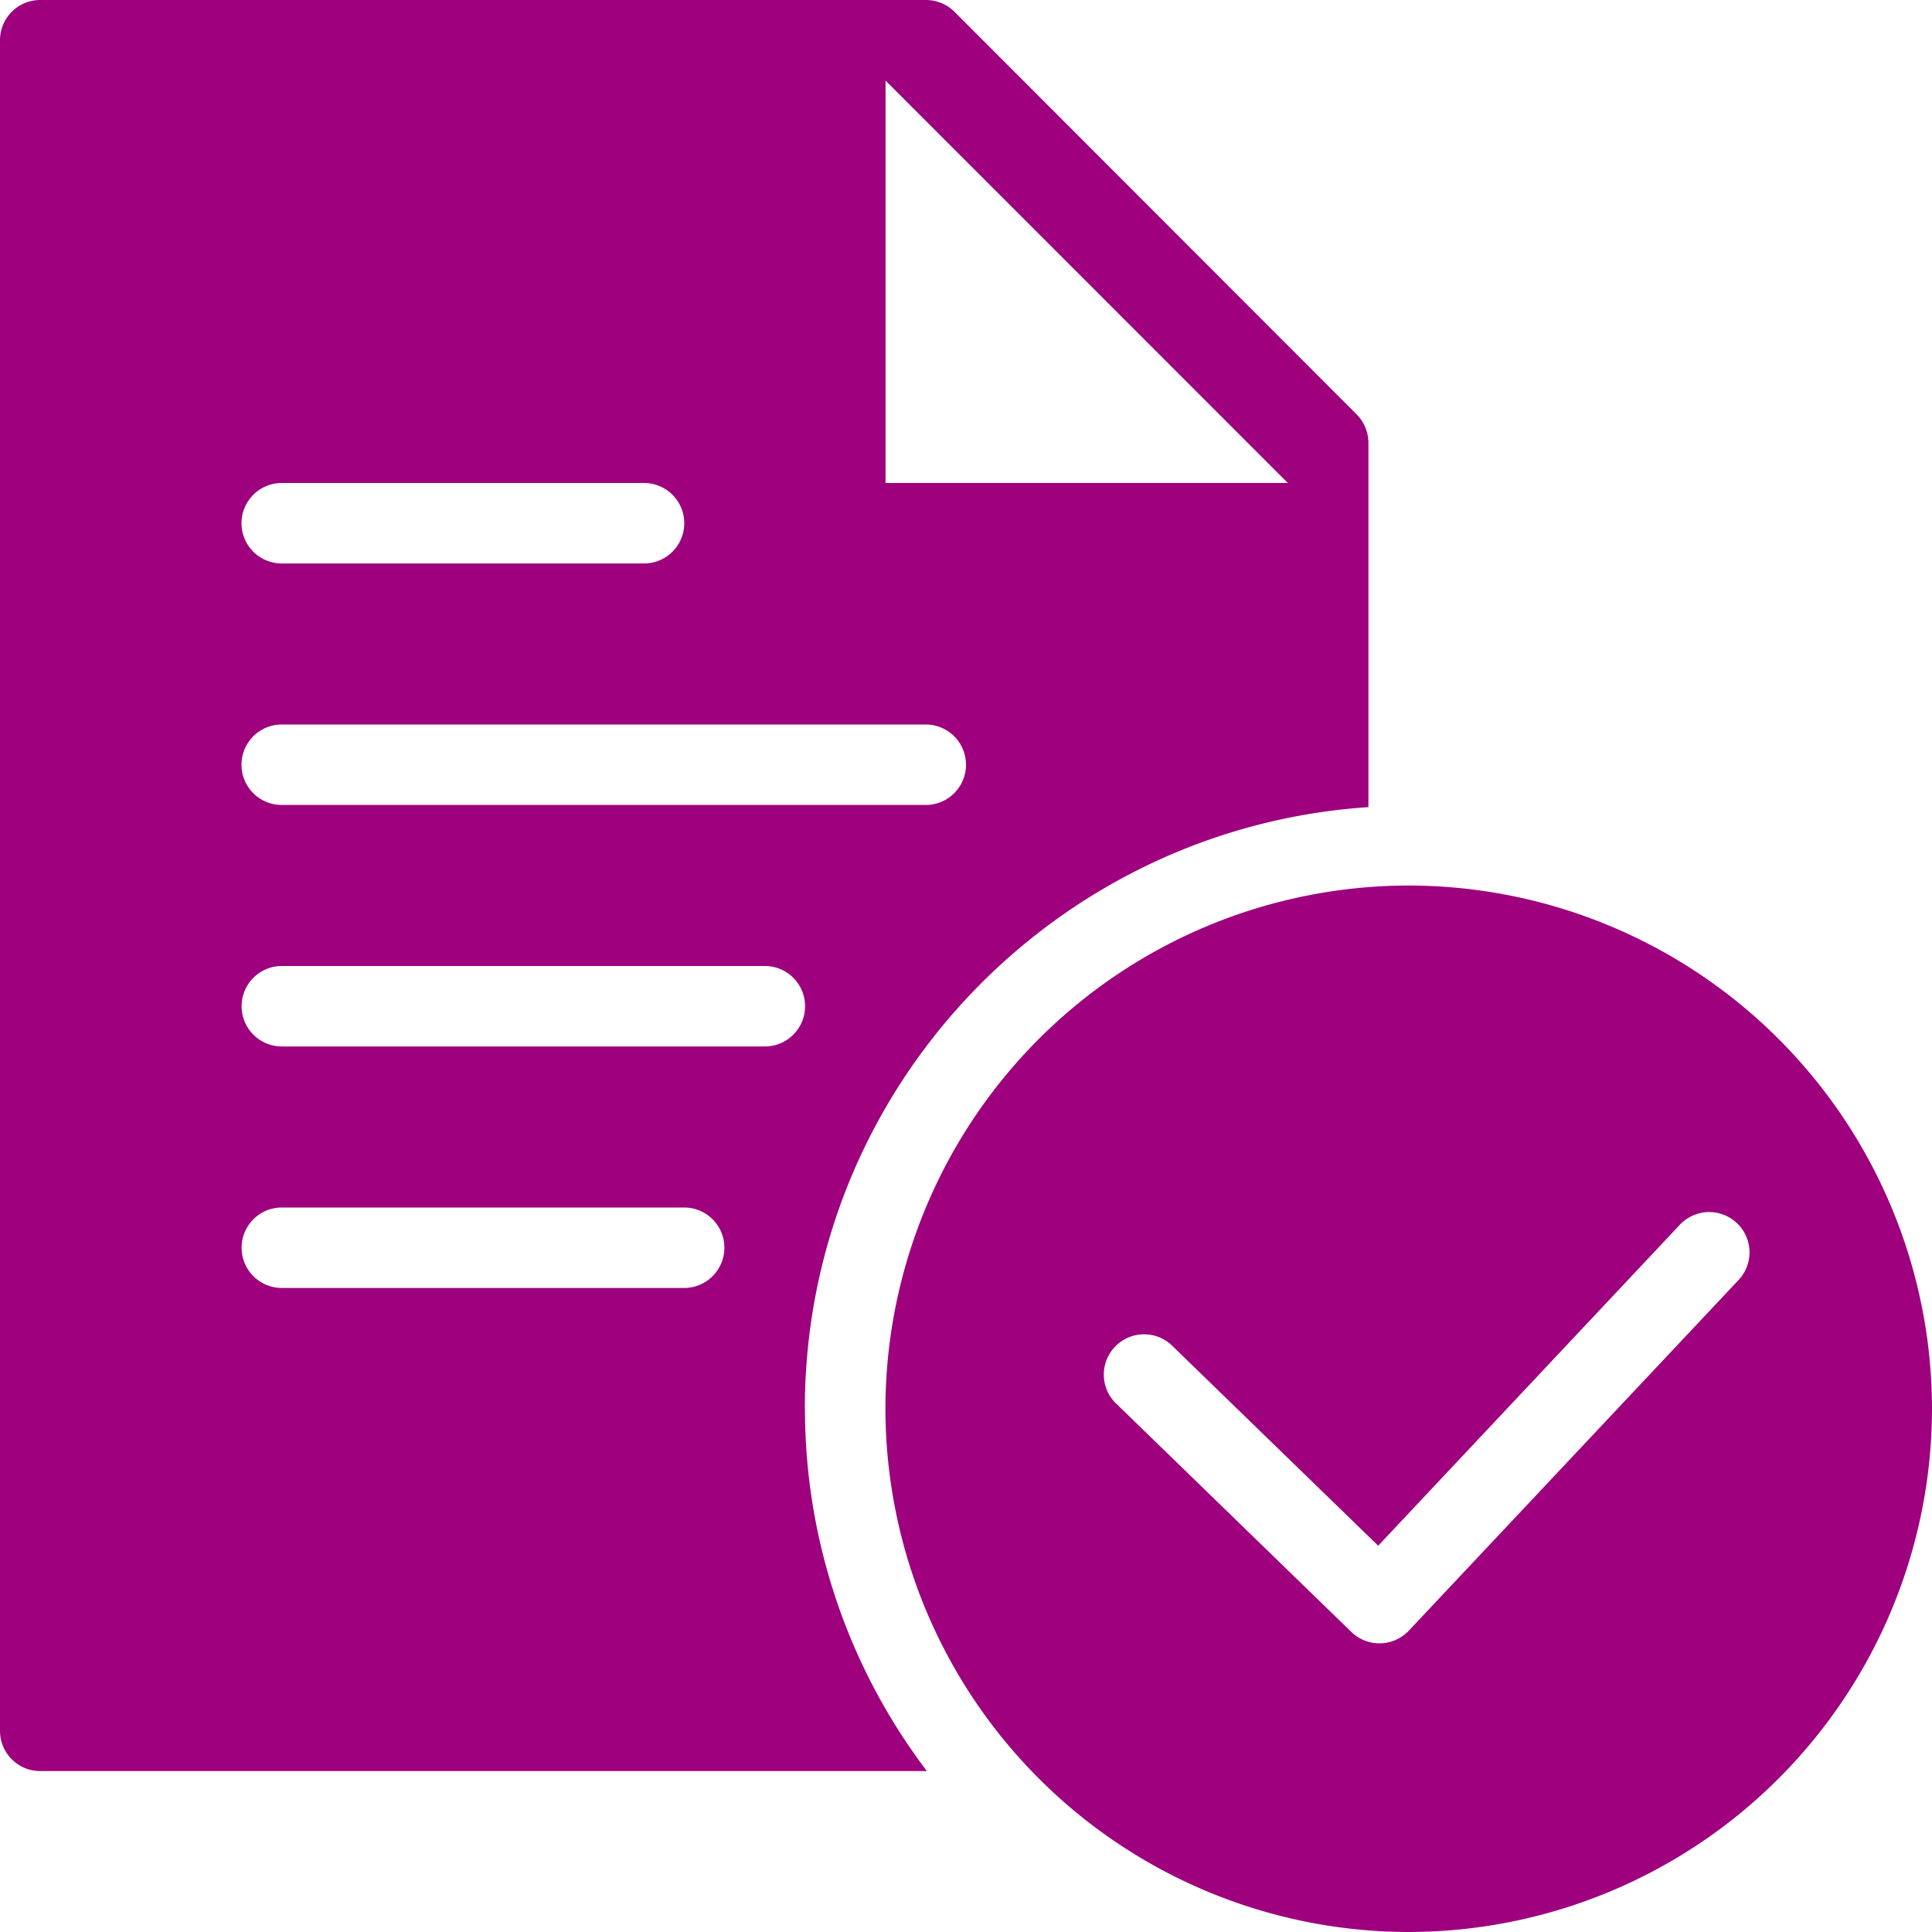 <svg xmlns="http://www.w3.org/2000/svg" width="17" height="17" viewBox="0 0 17 17">
    <g fill="#9E007E" fill-rule="evenodd">
        <path d="M15.298 11.263l-2.902 3.086a.355.355 0 0 1-.504.012L9.82 12.349a.354.354 0 0 1 .494-.508l1.813 1.76 2.654-2.824a.354.354 0 0 1 .517.486m-2.902-3.471a4.609 4.609 0 0 0-4.605 4.604A4.61 4.61 0 0 0 12.396 17 4.61 4.61 0 0 0 17 12.396a4.609 4.609 0 0 0-4.604-4.604"/>
        <path d="M6.73 9.208H2.48a.354.354 0 0 1 0-.708h4.25a.354.354 0 0 1 0 .708zm-.71 2.125H2.48a.354.354 0 0 1 0-.708h3.54a.354.354 0 0 1 0 .708zM2.48 6.375h5.666a.354.354 0 0 1 0 .708H2.479a.354.354 0 0 1 0-.708zm0-2.125h3.187a.354.354 0 0 1 0 .708H2.479a.354.354 0 0 1 0-.708zM7.791.708l3.541 3.542H7.792V.708zm-.709 11.688c0-2.81 2.195-5.11 4.959-5.294V3.896a.357.357 0 0 0-.104-.25L8.397.102A.358.358 0 0 0 8.146 0H.354A.354.354 0 0 0 0 .354V15.23c0 .196.159.354.354.354h7.802a5.273 5.273 0 0 1-1.073-3.187z"/>
    </g>
</svg>
